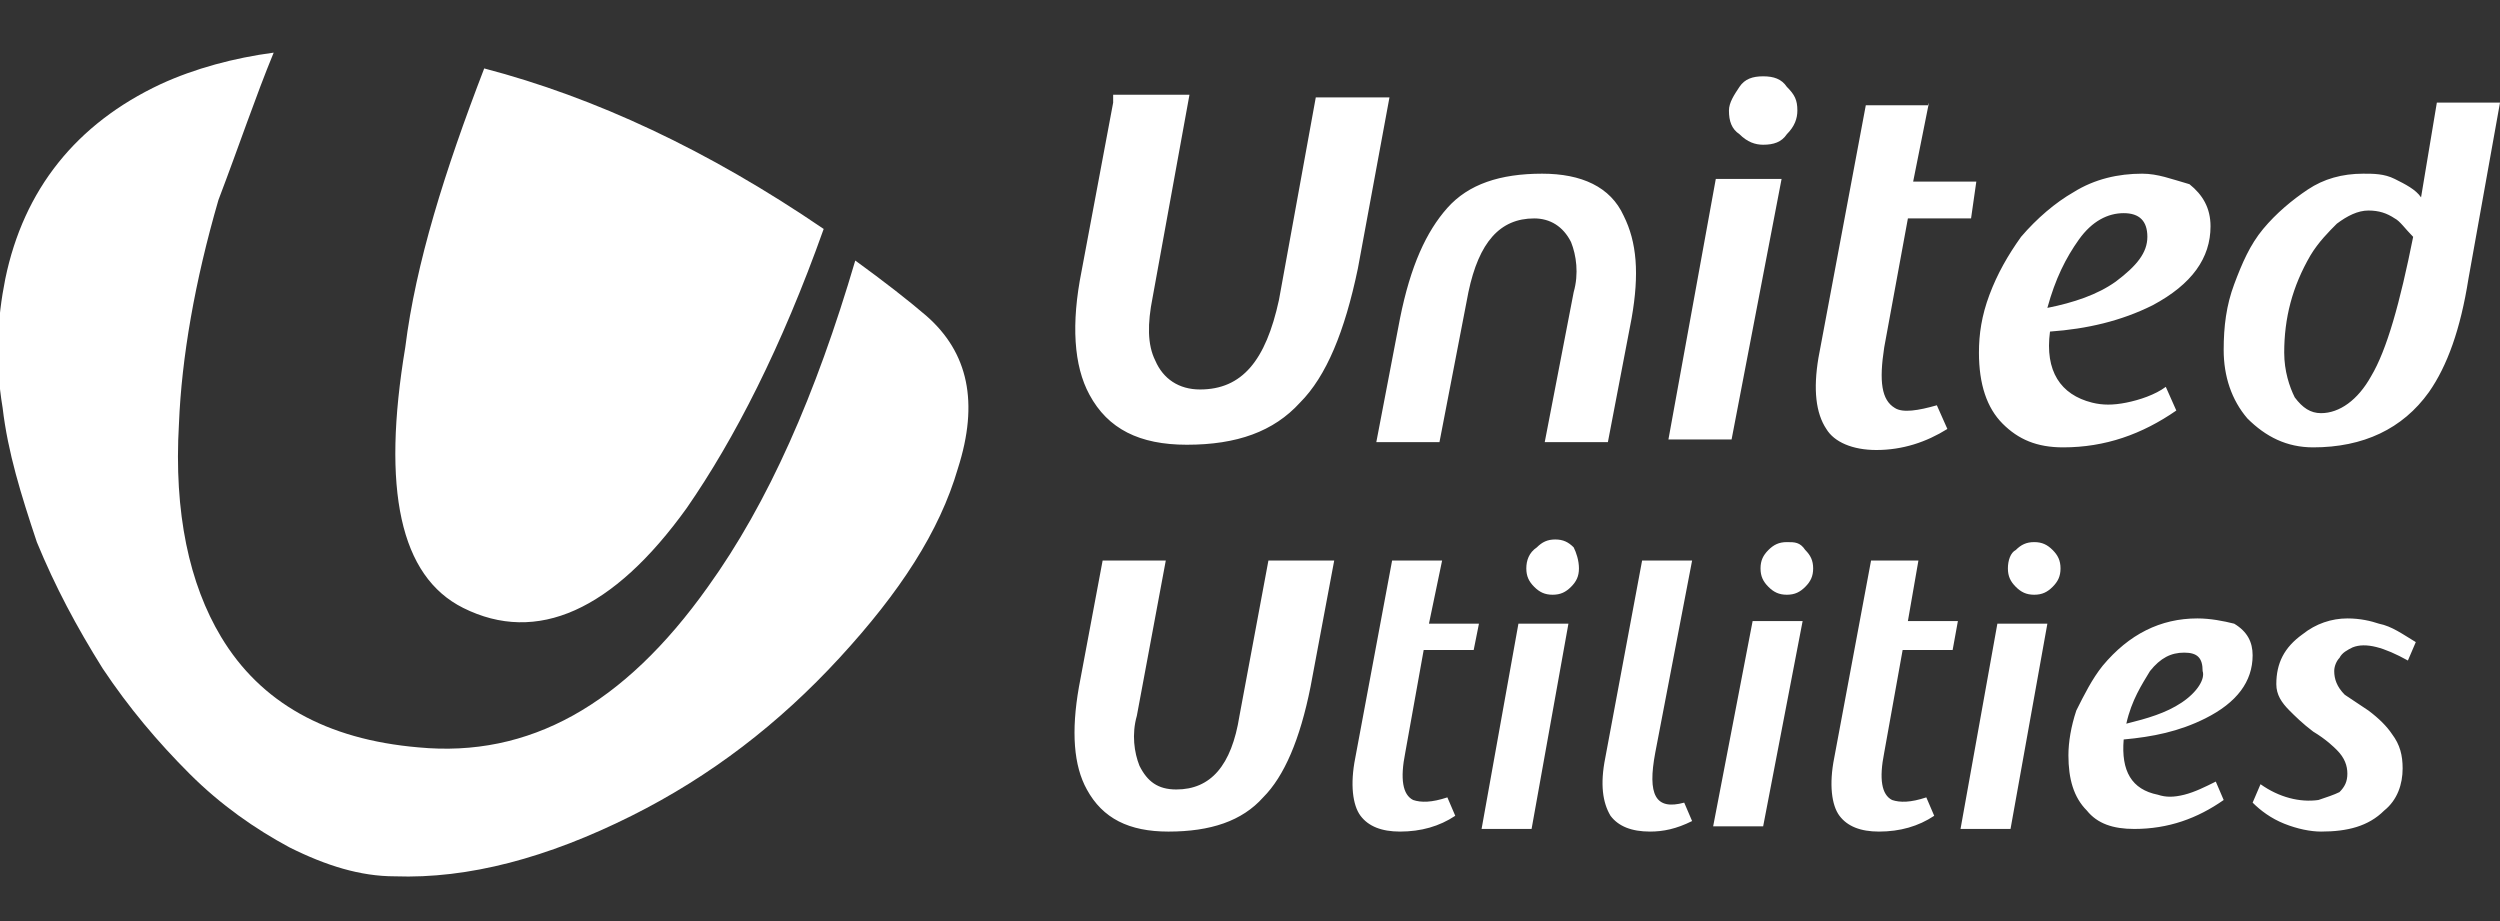 <?xml version="1.0" encoding="utf-8"?>
<!-- Generator: Adobe Illustrator 26.0.1, SVG Export Plug-In . SVG Version: 6.00 Build 0)  -->
<svg version="1.1" id="Layer_1" xmlns="http://www.w3.org/2000/svg" xmlns:xlink="http://www.w3.org/1999/xlink" x="0px" y="0px"
	 viewBox="0 0 95 35" style="enable-background:new 0 0 95 35;" xml:space="preserve">
<rect x="0" y="0" width="95" height="35" fill="#333333" stroke="none"/>
<style type="text/css">
	.st0{fill-rule:evenodd;clip-rule:evenodd;fill:#FFFFFF;}
</style>
<path class="st0" d="M92,7.5c-0.2-0.3-0.6-0.5-1-0.7c-0.4-0.2-0.8-0.2-1.2-0.2c-0.8,0-1.5,0.2-2.1,0.6c-0.6,0.4-1.2,0.9-1.7,1.5
	c-0.5,0.6-0.8,1.3-1.1,2.1c-0.3,0.8-0.4,1.6-0.4,2.5c0,1,0.3,1.9,0.9,2.6c0.7,0.7,1.5,1.1,2.5,1.1c1.9,0,3.4-0.7,4.4-2.1
	c0.7-1,1.2-2.4,1.5-4.3L95,3.9h-2.4L92,7.5L92,7.5z M91,8.3c0.2,0.1,0.4,0.4,0.7,0.7c-0.5,2.5-1,4.3-1.6,5.3
	c-0.5,0.9-1.2,1.4-1.9,1.4c-0.4,0-0.7-0.2-1-0.6c-0.2-0.4-0.4-1-0.4-1.7c0-1.3,0.3-2.5,1-3.7c0.3-0.5,0.7-0.9,1-1.2
	C89.2,8.2,89.6,8,90,8C90.4,8,90.7,8.1,91,8.3L91,8.3z M68.3,4.2c0-0.4-0.1-0.6-0.4-0.9C67.7,3,67.4,2.9,67,2.9
	c-0.4,0-0.7,0.1-0.9,0.4c-0.2,0.3-0.4,0.6-0.4,0.9c0,0.4,0.1,0.7,0.4,0.9c0.3,0.3,0.6,0.4,0.9,0.4c0.4,0,0.7-0.1,0.9-0.4
	C68.2,4.8,68.3,4.5,68.3,4.2L68.3,4.2z M73.3,3.9l-0.6,3h2.4l-0.2,1.4h-2.4l-0.9,4.9c-0.2,1.3-0.1,2,0.4,2.3
	c0.3,0.2,0.9,0.1,1.6-0.1l0.4,0.9c-0.8,0.5-1.7,0.8-2.7,0.8c-0.9,0-1.6-0.3-1.9-0.8c-0.4-0.6-0.5-1.5-0.3-2.7l1.8-9.6H73.3L73.3,3.9
	z M61.7,8.2c-0.5-1.1-1.6-1.6-3.1-1.6c-1.6,0-2.8,0.4-3.6,1.3c-0.8,0.9-1.4,2.2-1.8,4.2l-0.9,4.7h2.4l1.1-5.7
	c0.4-1.9,1.2-2.8,2.5-2.8c0.6,0,1.1,0.3,1.4,0.9c0.2,0.5,0.3,1.2,0.1,1.9l-1.1,5.7h2.4l0.9-4.7C62.3,10.4,62.2,9.2,61.7,8.2
	L61.7,8.2z M67.7,6.8l-1.9,9.9h-2.4l1.8-9.9H67.7L67.7,6.8z M81.4,6.6c-0.9,0-1.8,0.2-2.6,0.7c-0.7,0.4-1.4,1-2,1.7
	c-0.5,0.7-0.9,1.4-1.2,2.2c-0.3,0.8-0.4,1.5-0.4,2.2c0,1.2,0.3,2.1,0.9,2.7c0.6,0.6,1.3,0.9,2.3,0.9c1.6,0,3-0.5,4.3-1.4l-0.4-0.9
	c-0.4,0.3-1,0.5-1.5,0.6c-0.5,0.1-0.9,0.1-1.3,0c-1.2-0.3-1.8-1.2-1.6-2.7c1.4-0.1,2.7-0.4,3.9-1c1.5-0.8,2.2-1.8,2.2-3
	c0-0.7-0.3-1.2-0.8-1.6C82.5,6.8,82,6.6,81.4,6.6L81.4,6.6z M80.7,8.1c0.6,0,0.9,0.3,0.9,0.9c0,0.6-0.4,1.1-1.2,1.7
	c-0.7,0.5-1.6,0.8-2.6,1c0.3-1.1,0.7-1.9,1.2-2.6C79.5,8.4,80.1,8.1,80.7,8.1L80.7,8.1z M83.5,23.5c-1.4,0-2.6,0.6-3.6,1.8
	c-0.4,0.5-0.7,1.1-1,1.7c-0.2,0.6-0.3,1.2-0.3,1.7c0,0.9,0.2,1.6,0.7,2.1c0.4,0.5,1,0.7,1.8,0.7c1.3,0,2.4-0.4,3.4-1.1l-0.3-0.7
	c-0.4,0.2-0.8,0.4-1.2,0.5c-0.4,0.1-0.7,0.1-1,0c-1-0.2-1.4-0.9-1.3-2.1c1.1-0.1,2.1-0.3,3.1-0.8c1.2-0.6,1.8-1.4,1.8-2.4
	c0-0.5-0.2-0.9-0.7-1.2C84.5,23.6,84,23.5,83.5,23.5L83.5,23.5z M76.3,21.6c0,0.3,0.1,0.5,0.3,0.7c0.2,0.2,0.4,0.3,0.7,0.3
	c0.3,0,0.5-0.1,0.7-0.3c0.2-0.2,0.3-0.4,0.3-0.7c0-0.3-0.1-0.5-0.3-0.7c-0.2-0.2-0.4-0.3-0.7-0.3c-0.3,0-0.5,0.1-0.7,0.3
	C76.4,21,76.3,21.3,76.3,21.6L76.3,21.6z M77.8,23.7l-1.4,7.8h-1.9l1.4-7.8H77.8L77.8,23.7z M86.5,26c0-0.8,0.3-1.4,1-1.9
	c0.5-0.4,1.1-0.6,1.7-0.6c0.5,0,0.9,0.1,1.2,0.2c0.5,0.1,0.9,0.4,1.4,0.7l-0.3,0.7c-0.9-0.5-1.6-0.7-2.1-0.5
	c-0.2,0.1-0.4,0.2-0.5,0.4c-0.1,0.1-0.2,0.3-0.2,0.5c0,0.3,0.1,0.6,0.4,0.9L90,27c0.4,0.3,0.7,0.6,0.9,0.9c0.3,0.4,0.4,0.8,0.4,1.3
	c0,0.6-0.2,1.2-0.7,1.6c-0.6,0.6-1.4,0.8-2.4,0.8c-0.4,0-0.9-0.1-1.4-0.3c-0.5-0.2-0.9-0.5-1.2-0.8l0.3-0.7c0.7,0.5,1.5,0.7,2.2,0.6
	c0.3-0.1,0.6-0.2,0.8-0.3c0.2-0.2,0.3-0.4,0.3-0.7c0-0.3-0.1-0.6-0.4-0.9c-0.1-0.1-0.4-0.4-0.9-0.7c-0.4-0.3-0.7-0.6-0.9-0.8
	C86.7,26.7,86.5,26.4,86.5,26L86.5,26z M82.9,26.7c-0.6,0.4-1.3,0.6-2.1,0.8c0.2-0.9,0.6-1.5,0.9-2c0.4-0.5,0.8-0.7,1.3-0.7
	c0.5,0,0.7,0.2,0.7,0.7C83.8,25.8,83.5,26.3,82.9,26.7L82.9,26.7z M67.9,20.6c-0.3,0-0.5,0.1-0.7,0.3c-0.2,0.2-0.3,0.4-0.3,0.7
	c0,0.3,0.1,0.5,0.3,0.7c0.2,0.2,0.4,0.3,0.7,0.3c0.3,0,0.5-0.1,0.7-0.3c0.2-0.2,0.3-0.4,0.3-0.7c0-0.3-0.1-0.5-0.3-0.7
	C68.4,20.6,68.2,20.6,67.9,20.6L67.9,20.6z M72.9,21.3l-0.4,2.3h1.9l-0.2,1.1h-1.9l-0.7,3.9c-0.2,1-0.1,1.6,0.3,1.8
	c0.3,0.1,0.7,0.1,1.3-0.1l0.3,0.7c-0.6,0.4-1.3,0.6-2.1,0.6c-0.7,0-1.2-0.2-1.5-0.6c-0.3-0.4-0.4-1.2-0.2-2.2l1.4-7.5H72.9
	L72.9,21.3z M62.4,21.3L61,28.8c-0.2,1-0.1,1.7,0.2,2.2c0.3,0.4,0.8,0.6,1.5,0.6c0.5,0,1-0.1,1.6-0.4L64,30.5
	c-1.1,0.3-1.4-0.3-1.1-1.9l1.4-7.3H62.4L62.4,21.3z M65.1,31.4l1.5-7.8h1.9L67,31.4H65.1L65.1,31.4z M42.3,3.9l-1.2,6.4
	c-0.4,2-0.3,3.6,0.3,4.7c0.7,1.3,1.9,1.9,3.7,1.9c1.9,0,3.3-0.5,4.3-1.6c1-1,1.7-2.7,2.2-5.1l1.2-6.5H50l-1.4,7.7
	c-0.5,2.3-1.4,3.4-3,3.4c-0.8,0-1.4-0.4-1.7-1.1c-0.3-0.6-0.3-1.4-0.1-2.4l1.4-7.7H42.3L42.3,3.9z M54.3,23.7h1.9L56,24.7h-1.9
	l-0.7,3.9c-0.2,1-0.1,1.6,0.3,1.8c0.3,0.1,0.7,0.1,1.3-0.1l0.3,0.7c-0.6,0.4-1.3,0.6-2.1,0.6c-0.7,0-1.2-0.2-1.5-0.6
	c-0.3-0.4-0.4-1.2-0.2-2.2l1.4-7.5h1.9L54.3,23.7L54.3,23.7z M59.8,20.8c-0.2-0.2-0.4-0.3-0.7-0.3c-0.3,0-0.5,0.1-0.7,0.3
	C58.1,21,58,21.3,58,21.6c0,0.3,0.1,0.5,0.3,0.7c0.2,0.2,0.4,0.3,0.7,0.3c0.3,0,0.5-0.1,0.7-0.3c0.2-0.2,0.3-0.4,0.3-0.7
	C60,21.3,59.9,21,59.8,20.8L59.8,20.8z M59.6,23.7l-1.4,7.8h-1.9l1.4-7.8H59.6L59.6,23.7z M48.2,21.3l-1.1,5.9
	C46.8,29.1,46,30,44.7,30c-0.7,0-1.1-0.3-1.4-0.9c-0.2-0.5-0.3-1.2-0.1-1.9l1.1-5.9h-2.4L41,26.1c-0.3,1.7-0.2,3,0.3,3.9
	c0.6,1.1,1.6,1.6,3.1,1.6c1.6,0,2.8-0.4,3.6-1.3c0.8-0.8,1.4-2.2,1.8-4.2l0.9-4.8H48.2L48.2,21.3z"/>
<path class="st0" d="M10.4,2c-1.5,0.2-3,0.6-4.3,1.2c-3.2,1.5-5.2,4-5.9,7.4c-0.3,1.5-0.4,3.1-0.1,4.9c0.2,1.7,0.7,3.3,1.3,5.1
	c0.7,1.7,1.5,3.2,2.5,4.8c1,1.5,2.1,2.8,3.3,4c1.2,1.2,2.5,2.1,3.8,2.8c1.4,0.7,2.7,1.1,4,1.1c2.8,0.1,5.8-0.7,9-2.3
	c3-1.5,5.6-3.5,7.9-6c2.3-2.5,3.8-4.8,4.5-7.2c0.8-2.5,0.4-4.4-1.2-5.8c-0.7-0.6-1.6-1.3-2.7-2.1c-1.5,5.1-3.3,9.2-5.6,12.4
	c-3.2,4.5-6.8,6.5-11,6.1c-3.5-0.3-6-1.7-7.5-4.2c-1.2-2-1.8-4.7-1.6-8.1c0.1-2.5,0.6-5.4,1.5-8.5C9.1,5.5,9.7,3.7,10.4,2L10.4,2z
	 M18.4,2.6c4.2,1.1,8.5,3.1,12.9,6.1c-1.6,4.5-3.4,8-5.2,10.6c-2.8,3.9-5.7,5.2-8.5,3.8c-2.4-1.2-3.1-4.5-2.2-9.9
	C15.8,10,16.9,6.5,18.4,2.6L18.4,2.6z"/>
</svg>
